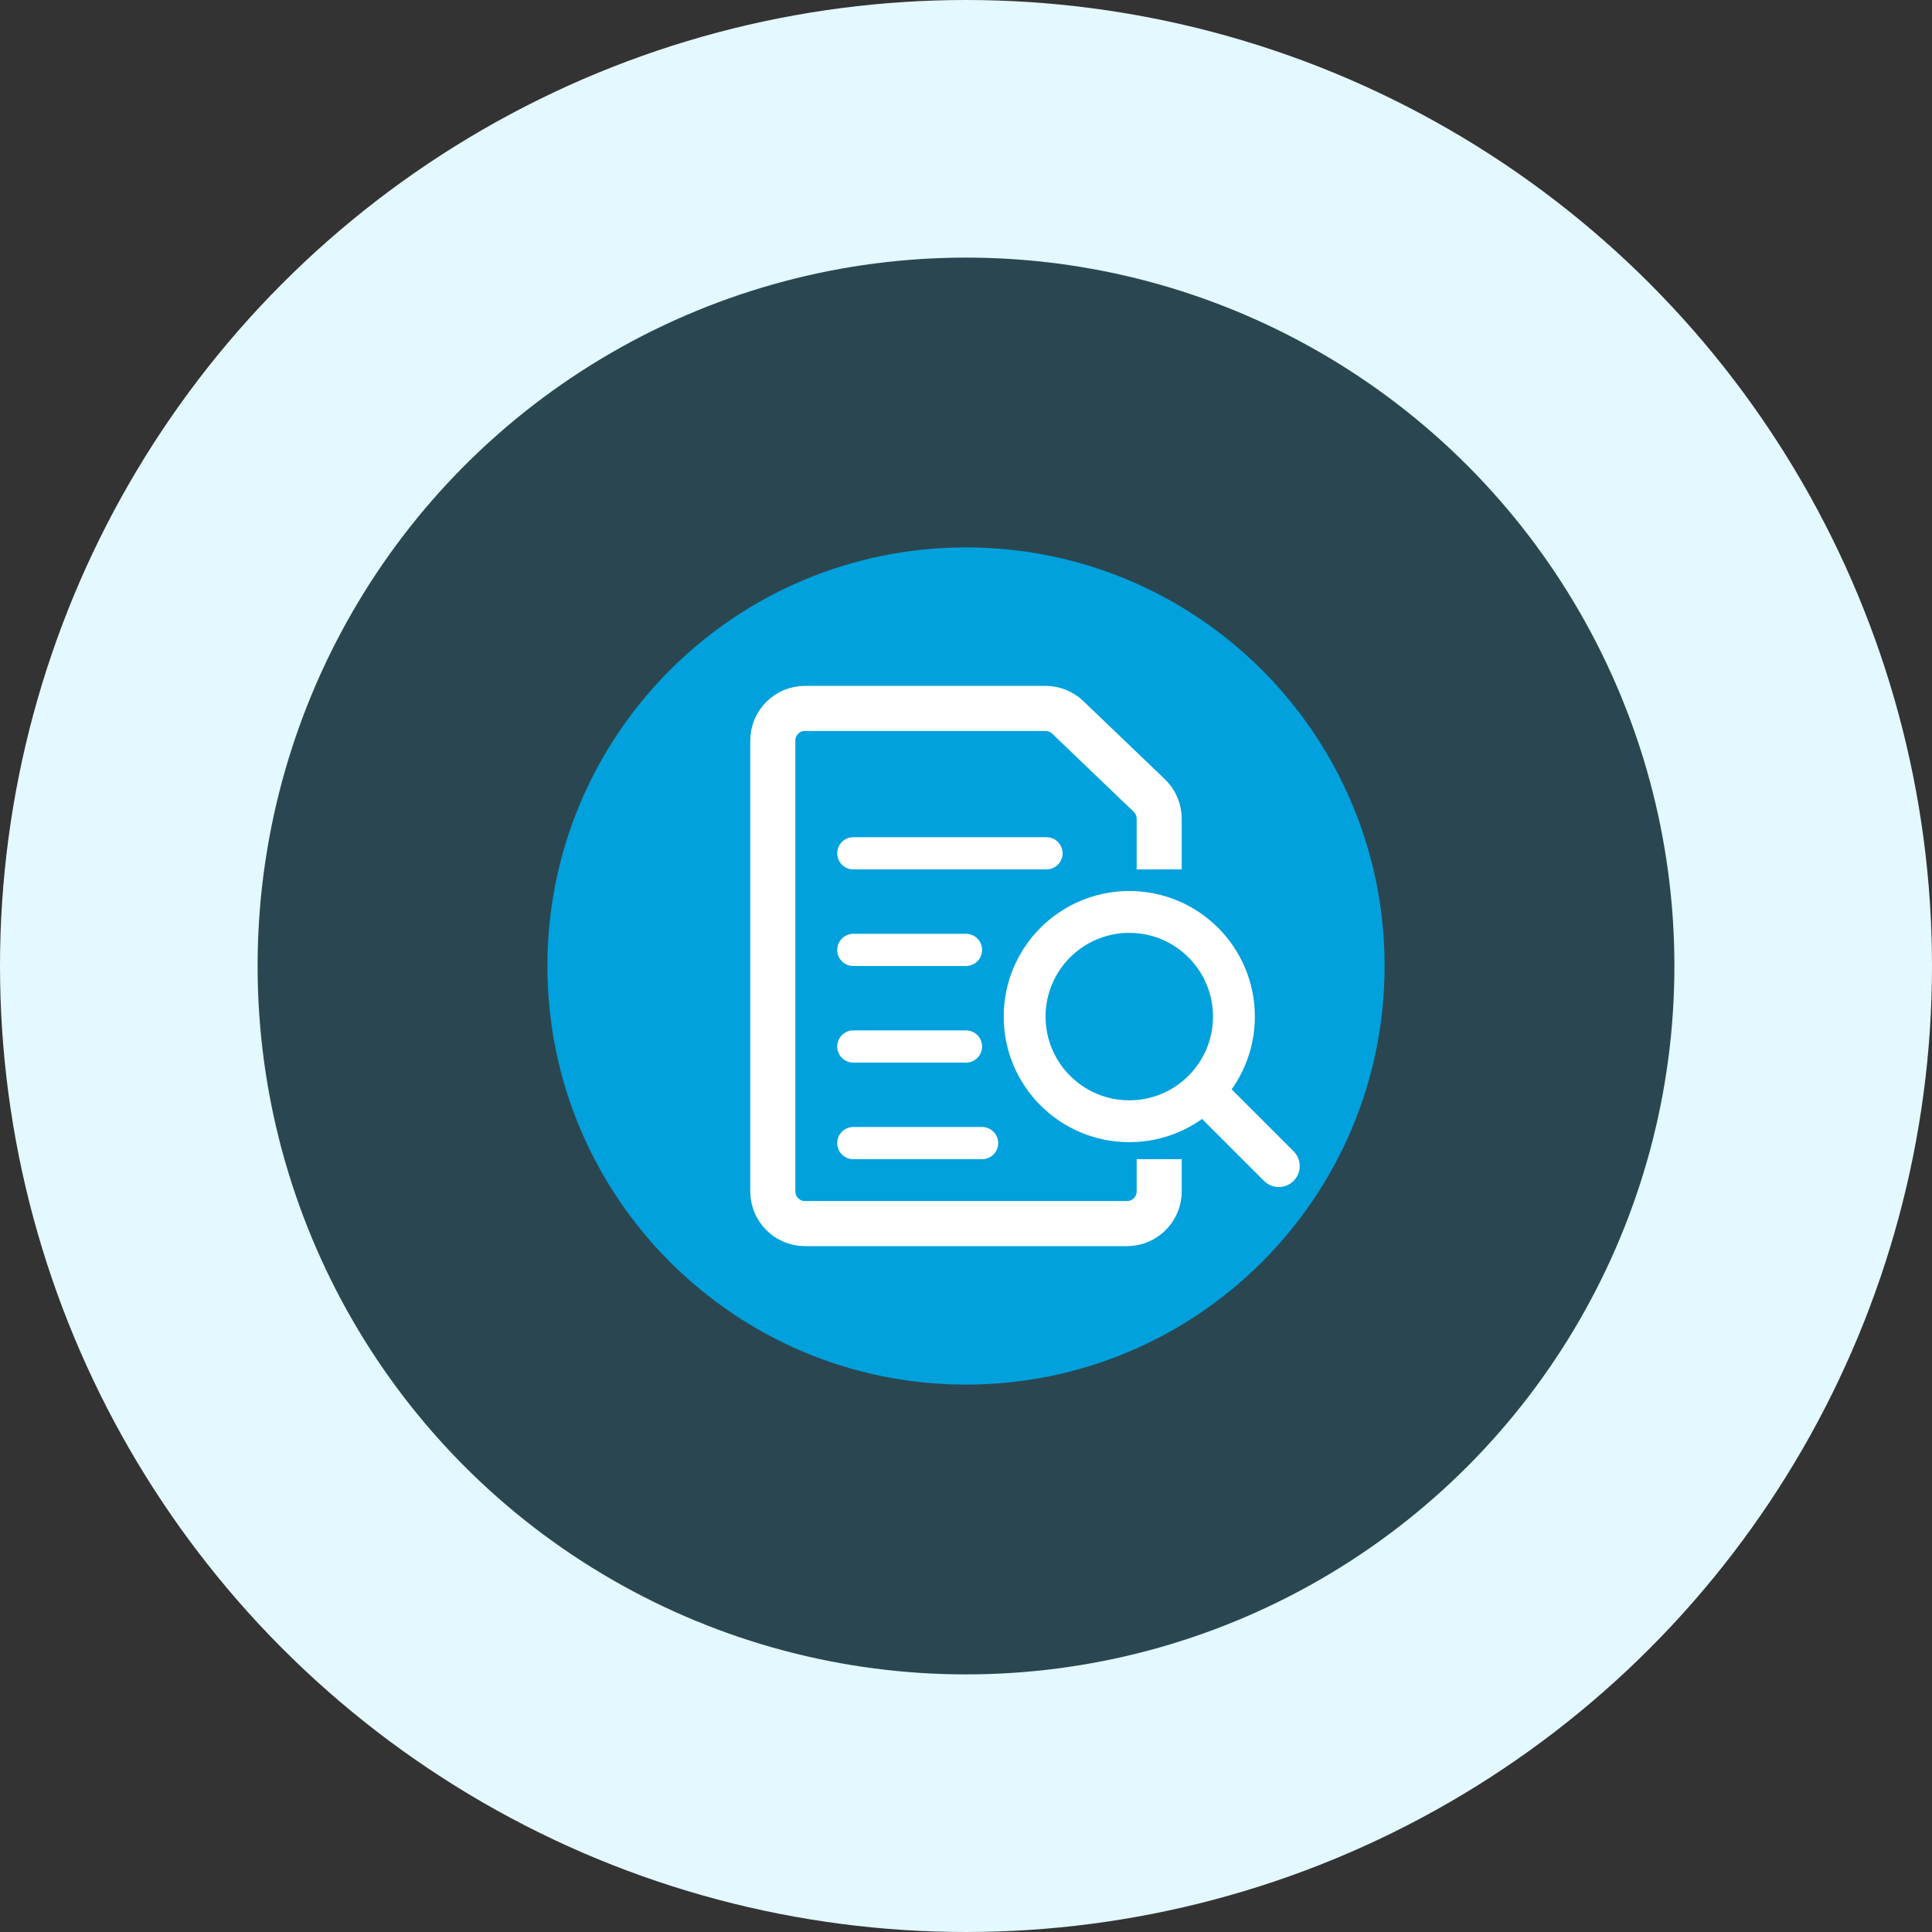 <svg width="60" height="60" viewBox="0 0 60 60" fill="none" xmlns="http://www.w3.org/2000/svg">
<rect x="0" y="0" width="60" height="60" fill="#333333" stroke="none"/>
<circle cx="30" cy="30" r="26" fill="#00A1DD" fill-opacity="0.18" stroke="#E3F8FF" stroke-width="8"/>
<path d="M30 43C37.18 43 43 37.18 43 30C43 22.82 37.18 17 30 17C22.82 17 17 22.82 17 30C17 37.18 22.82 43 30 43Z" fill="#00A1DD"/>
<line x1="26.5" y1="26.5" x2="32.5" y2="26.5" stroke="white" stroke-linecap="round"/>
<line x1="26.5" y1="35.5" x2="30.5" y2="35.5" stroke="white" stroke-linecap="round"/>
<line x1="26.5" y1="32.5" x2="30" y2="32.5" stroke="white" stroke-linecap="round"/>
<line x1="26.5" y1="29.5" x2="30" y2="29.5" stroke="white" stroke-linecap="round"/>
<path d="M36 36V37C36 37.552 35.552 38 35 38H25C24.448 38 24 37.552 24 37V23C24 22.448 24.448 22 25 22H32.468C32.726 22 32.974 22.1 33.16 22.278L35.692 24.705C35.889 24.893 36 25.154 36 25.427V27" stroke="white" stroke-width="1.4"/>
<path d="M35.071 34.821C36.866 34.821 38.321 33.366 38.321 31.571C38.321 29.776 36.866 28.321 35.071 28.321C33.276 28.321 31.821 29.776 31.821 31.571C31.821 33.366 33.276 34.821 35.071 34.821Z" stroke="white" stroke-width="1.3" stroke-linecap="round" stroke-linejoin="round"/>
<path d="M39.714 36.214L37.393 33.893" stroke="white" stroke-width="1.3" stroke-linecap="round" stroke-linejoin="round"/>
</svg>
